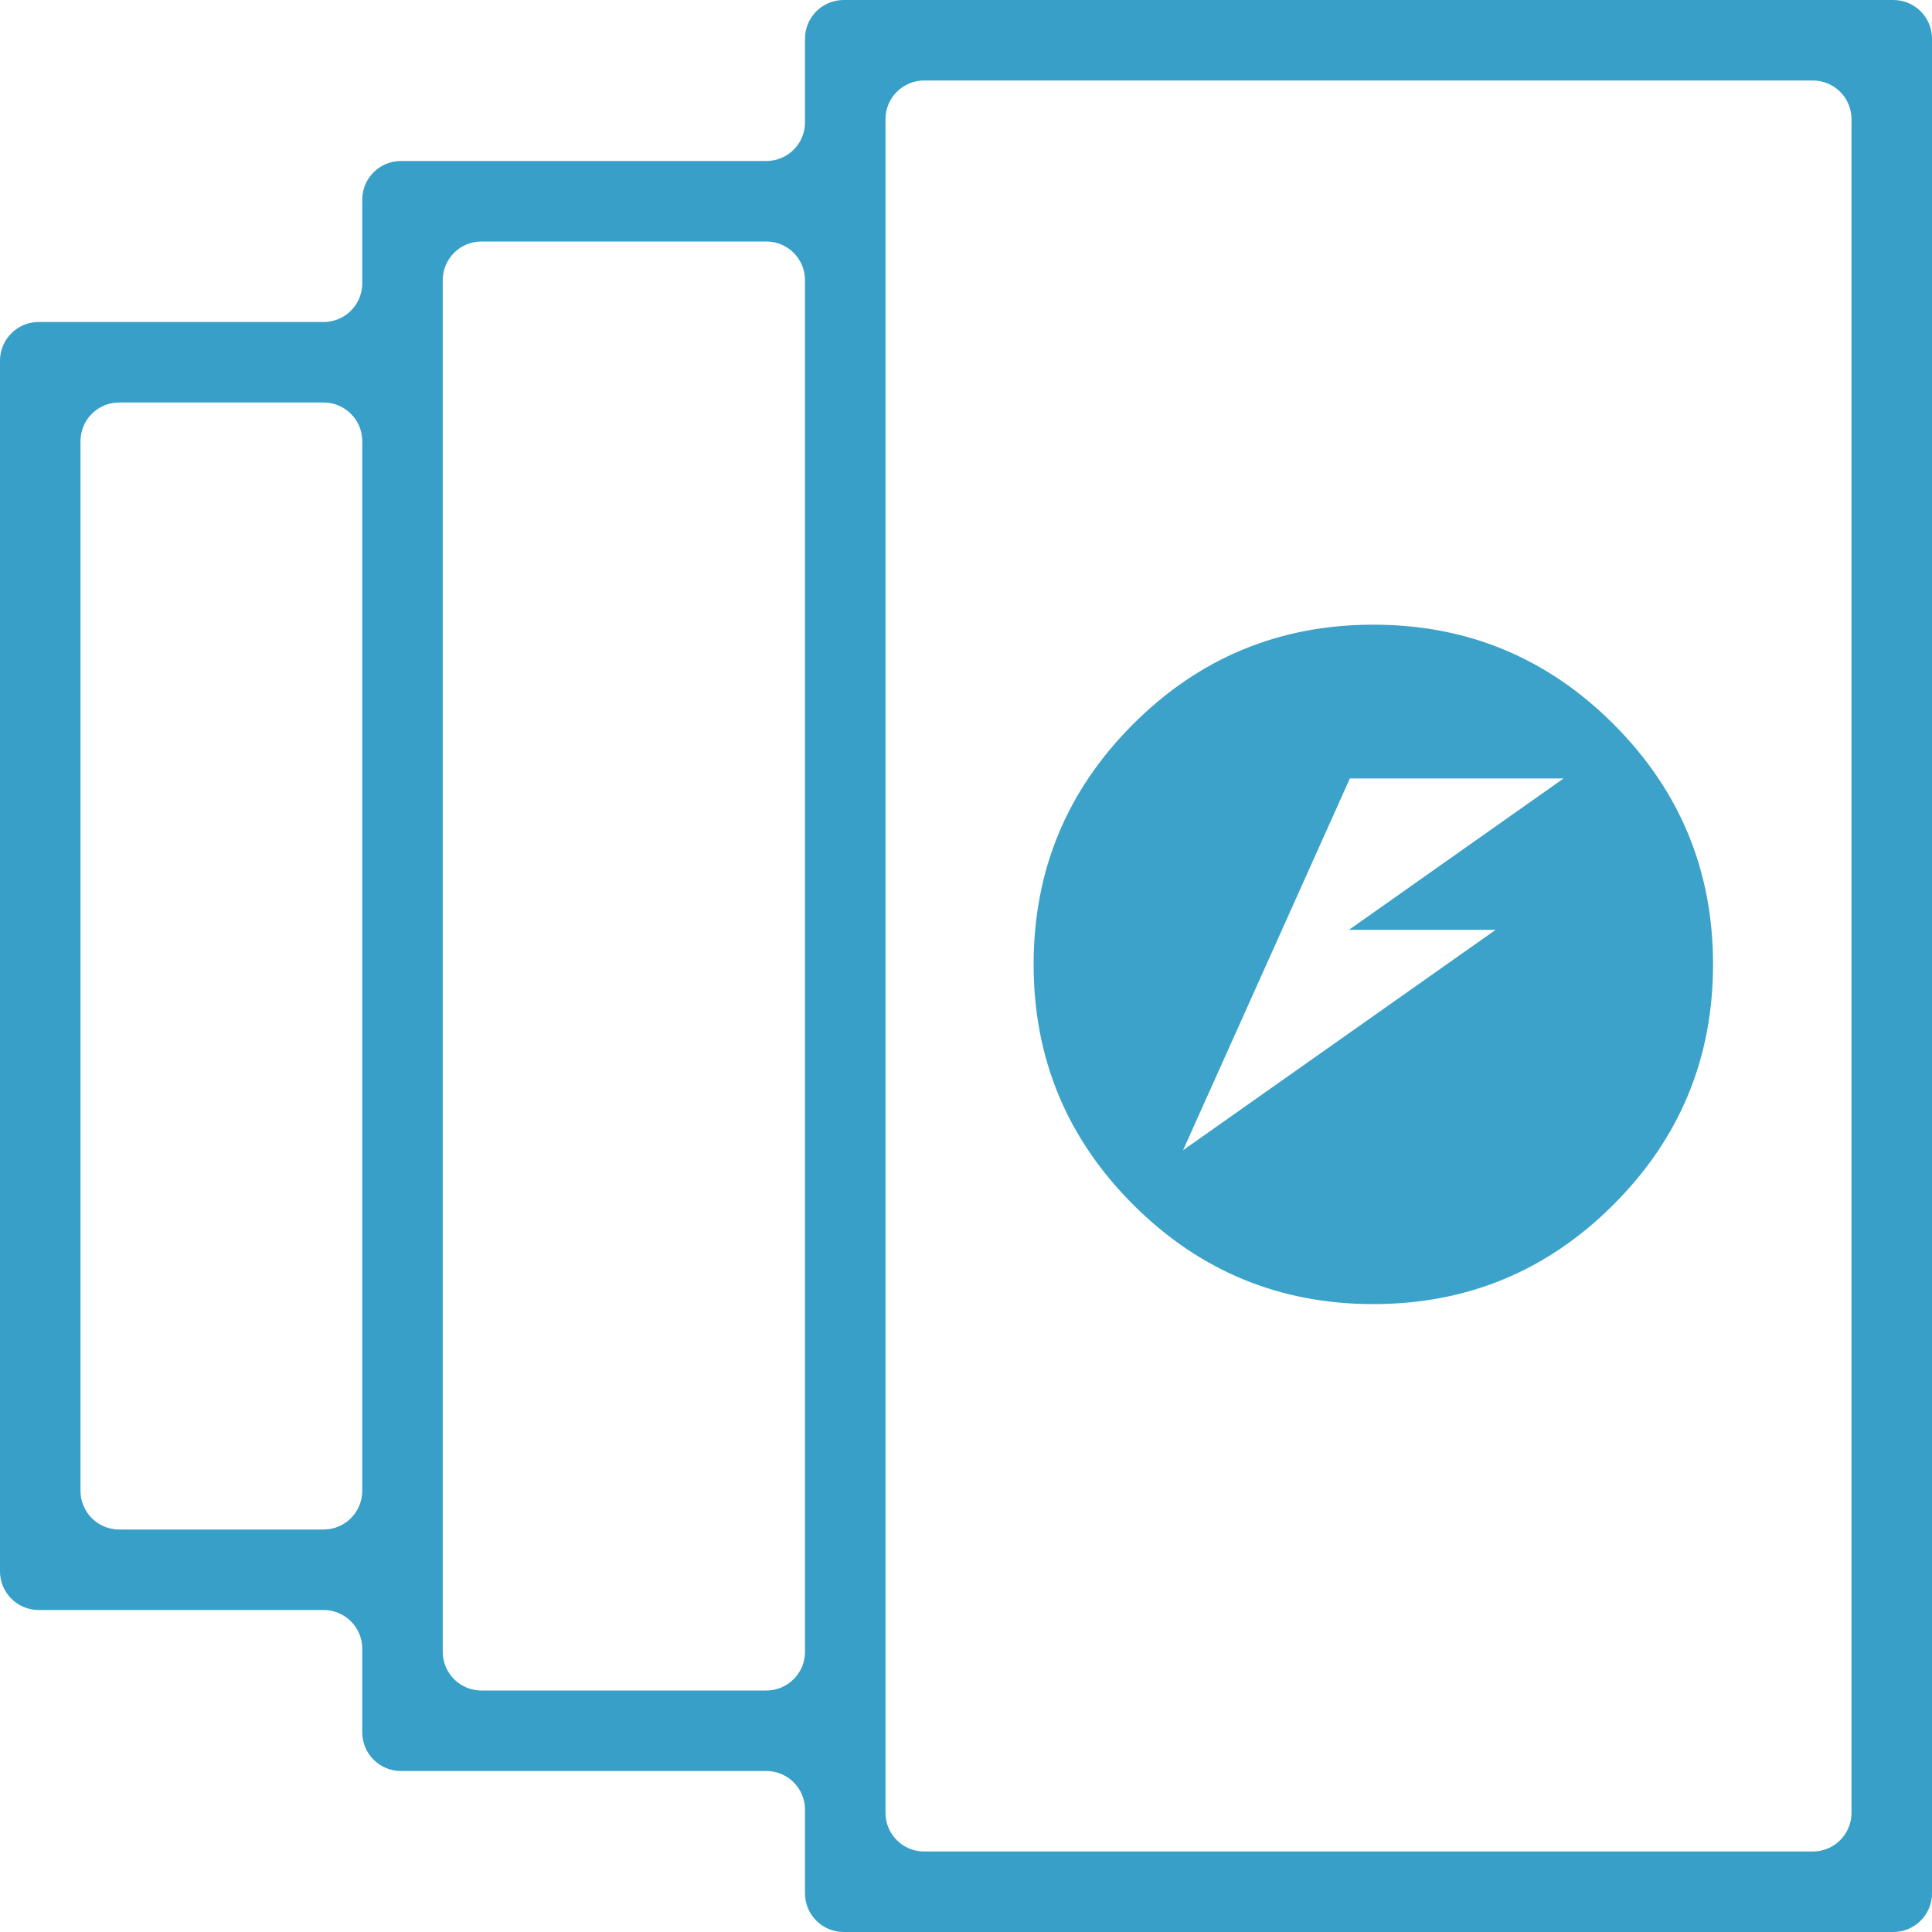 <svg width="600" height="600" viewBox="0 0 600 600" fill="none" xmlns="http://www.w3.org/2000/svg" xmlns:xlink="http://www.w3.org/1999/xlink">
	<desc>
			Created with Pixso.
	</desc>
	<defs>
		<clipPath id="clip27_1">
			<rect id="Fast version" width="600" height="600" fill="white" fill-opacity="0"/>
		</clipPath>
	</defs>
	<rect id="Fast version" width="600" height="600" fill="#FFFFFF" fill-opacity="0"/>
	<g clip-path="url(#clip27_1)">
		<path id="version" d="M238 50L124.5 50C117.87 50 112.5 55.37 112.5 62L112.5 88C112.5 94.62 107.12 100 100.5 100L12 100C5.37 100 0 105.37 0 112L0 488C0 494.62 5.37 500 12 500L100.5 500C107.12 500 112.5 505.37 112.5 512L112.5 538C112.5 544.62 117.87 550 124.5 550L238 550C244.62 550 250 555.37 250 562L250 588C250 594.62 255.37 600 262 600L588 600C594.62 600 600 594.62 600 588L600 12C600 5.37 594.62 0 588 0L262 0C255.37 0 250 5.37 250 12L250 38C250 44.62 244.62 50 238 50ZM25 463L25 137C25 130.37 30.37 125 37 125L100.5 125C107.12 125 112.5 130.37 112.5 137L112.5 463C112.5 469.62 107.12 475 100.5 475L37 475C30.37 475 25 469.62 25 463ZM137.5 513L137.5 87C137.5 80.37 142.87 75 149.5 75L238 75C244.62 75 250 80.37 250 87L250 513C250 519.62 244.62 525 238 525L149.5 525C142.87 525 137.5 519.62 137.5 513ZM287 25L563 25C569.62 25 575 30.37 575 37L575 563C575 569.62 569.62 575 563 575L287 575C280.37 575 275 569.62 275 563L275 37C275 30.37 280.37 25 287 25Z" fill="#38A0C8" fill-opacity="1" fill-rule="nonzero"/>
		<path id="path875-5-9-7-3-2-3-9-9-8-0-0-5-87-7" d="M426.5 194C397.36 194 372.5 204.29 351.9 224.89C331.3 245.49 321 270.35 321 299.49C320.99 328.62 331.29 353.49 351.89 374.09C372.49 394.69 397.36 405 426.5 405C455.63 405 480.49 394.7 501.09 374.1C521.69 353.5 532 328.63 532 299.49C532 270.35 521.7 245.49 501.1 224.89C480.5 204.29 455.63 194 426.5 194ZM419.21 241.76L485.58 241.76L418.94 288.76L464.5 288.76L367.41 357.21L388.49 310.24L398.13 288.76L419.21 241.76Z" fill="#38A0C8" fill-opacity="0.976" fill-rule="nonzero"/>
		<path id="path875-5-9-7-3-2-3-9-9-8-0-0-5-87-7" d="M351.9 224.89C331.3 245.49 321 270.35 321 299.49C320.99 328.62 331.29 353.49 351.89 374.09C372.49 394.69 397.36 405 426.5 405C455.63 405 480.49 394.7 501.09 374.1C521.69 353.5 532 328.63 532 299.49C532 270.35 521.7 245.49 501.1 224.89C480.5 204.29 455.63 194 426.5 194C397.36 194 372.5 204.29 351.9 224.89ZM485.58 241.76L418.94 288.76L464.5 288.76L367.41 357.21L388.49 310.24L398.13 288.76L419.21 241.76L485.58 241.76Z" stroke="#000000" stroke-opacity="0" stroke-width="0.042"/>
	</g>
</svg>
